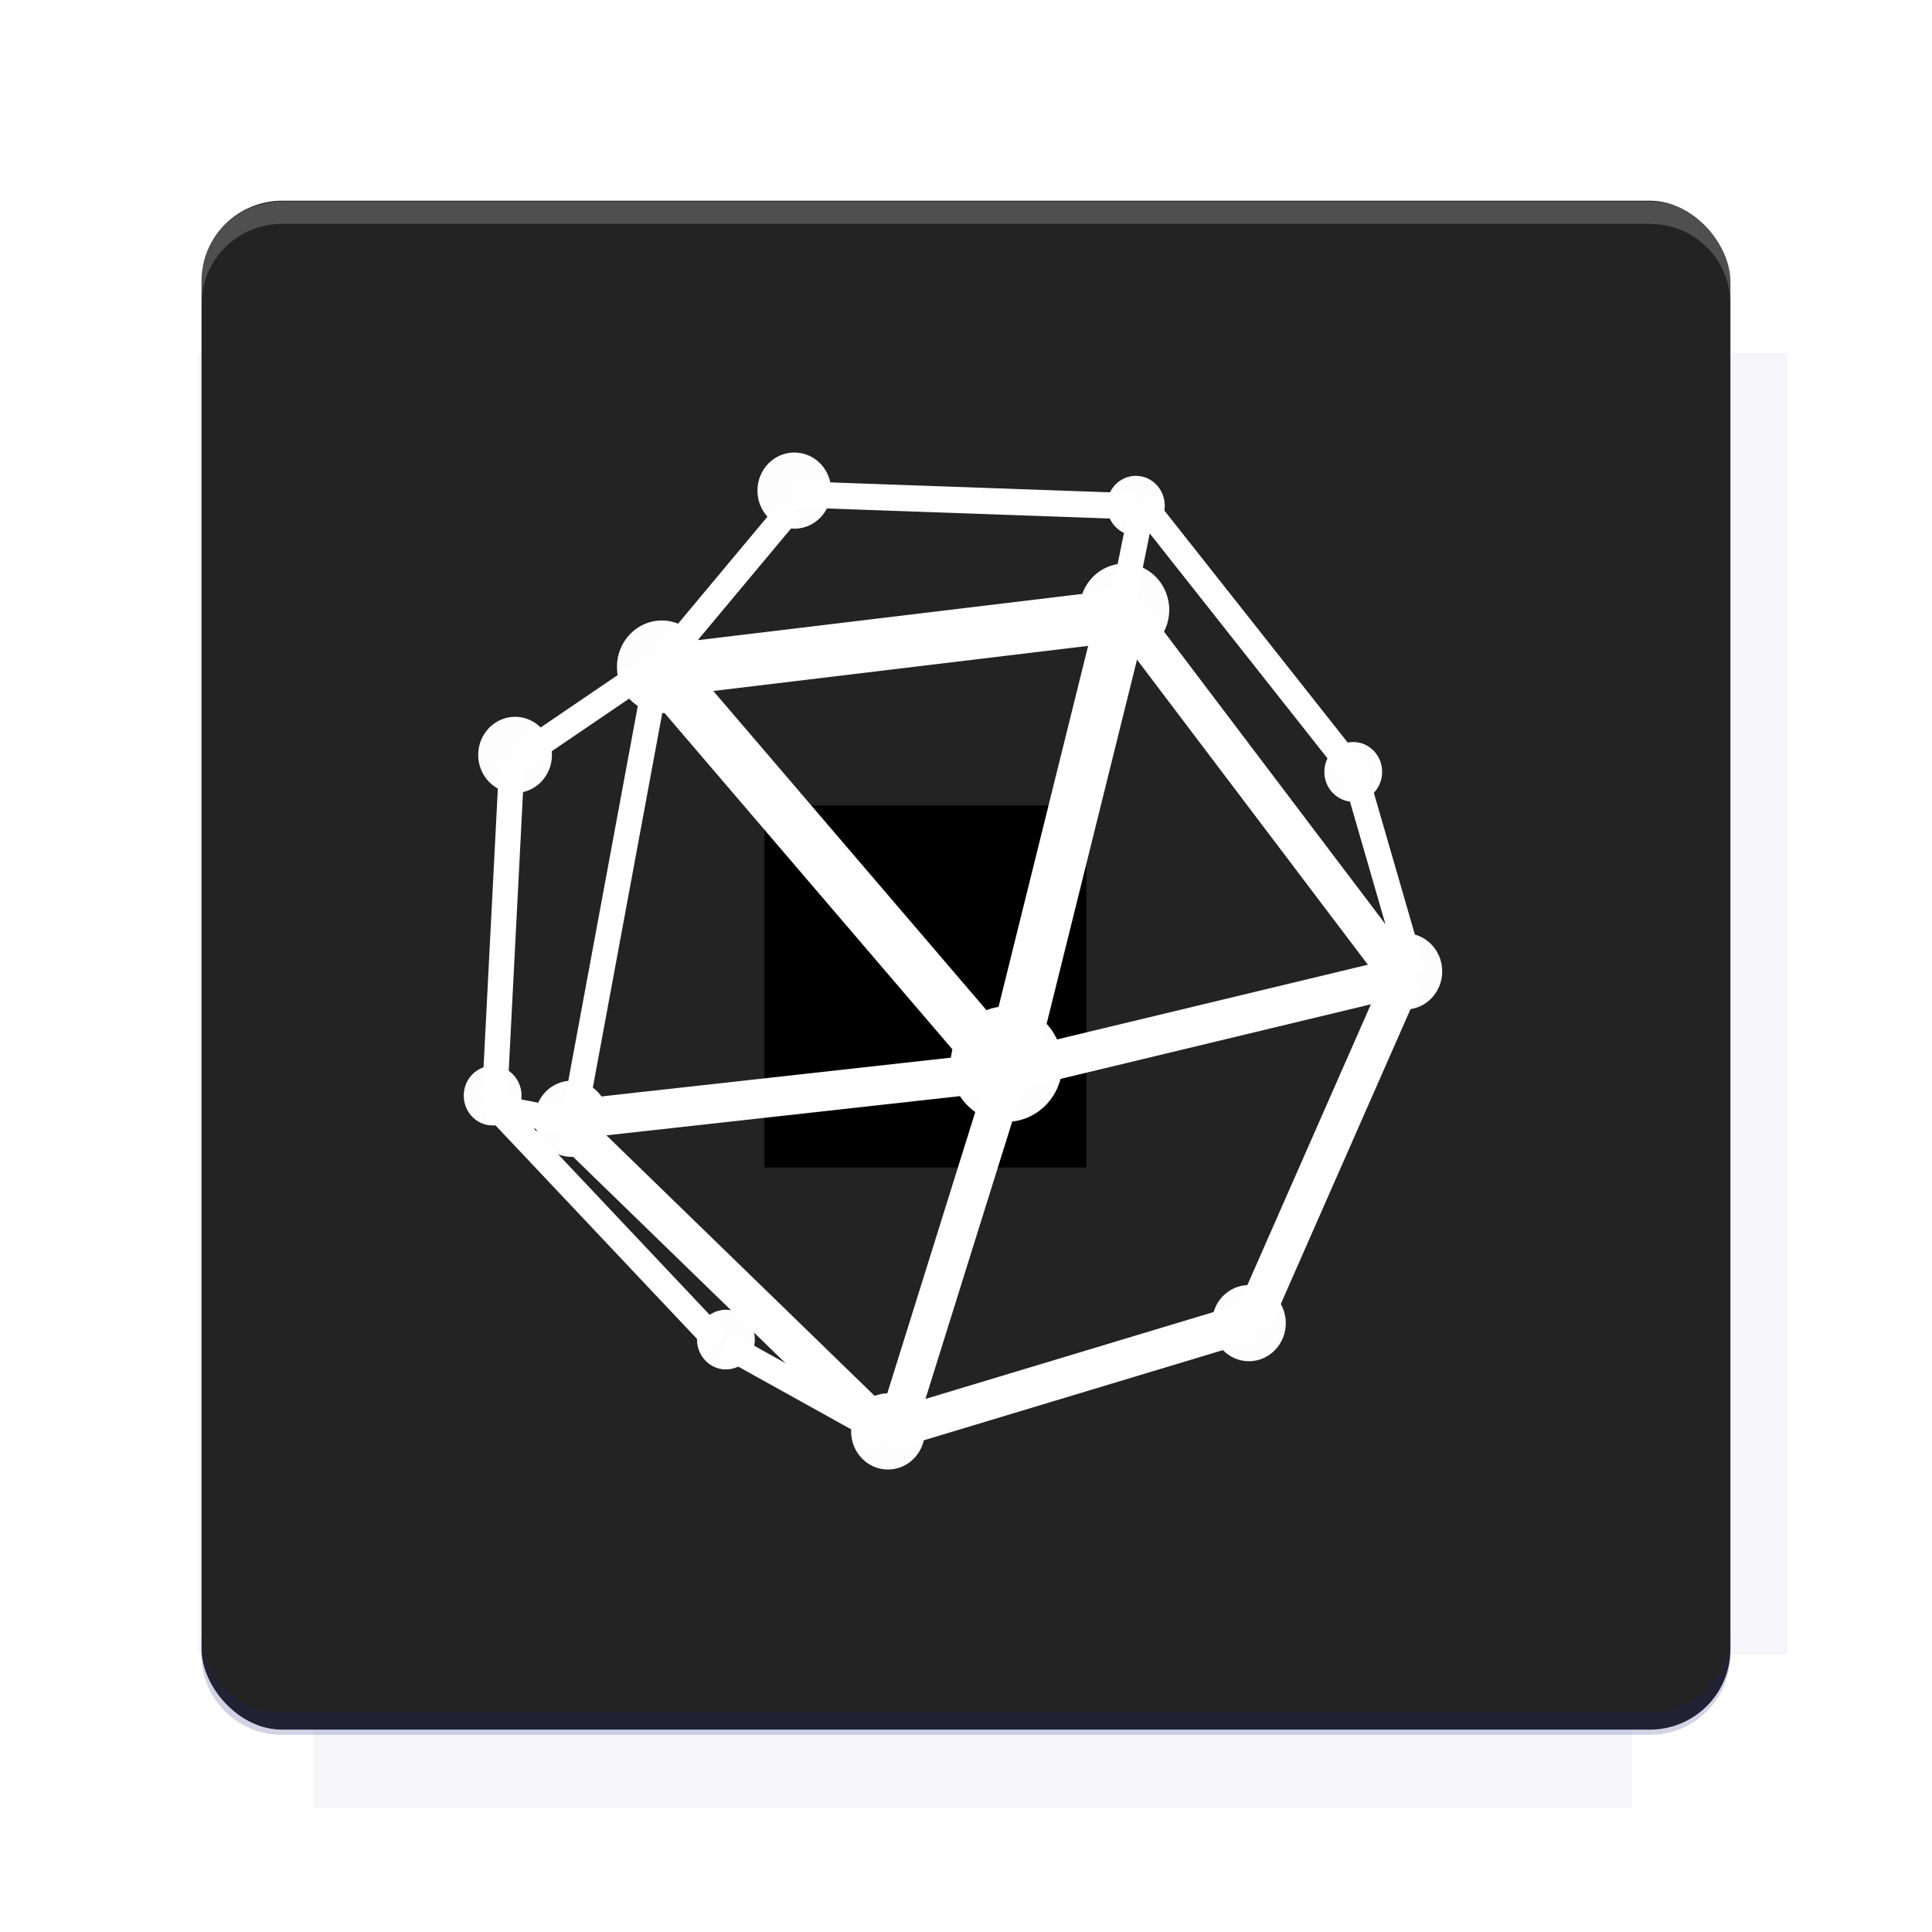 <?xml version="1.0" encoding="UTF-8"?>
<svg version="1.1" viewBox="0 0 26.95 26.95" xmlns="http://www.w3.org/2000/svg">
    <defs>
        <filter id="filter6206-7" color-interpolation-filters="sRGB">
            <feGaussianBlur stdDeviation="0.658"/>
        </filter>
    </defs>
    <g transform="translate(0 -1025.4)">
        <path transform="matrix(1.011 0 0 .998 -.088 2.579)" d="m4.418 1028.2v1.605h-1.605v18.192h1.605v2.14h18.192v-2.14h2.14v-18.192h-2.14v-1.605h-18.192z" fill="#1a237e" filter="url(#filter6206-7)" opacity=".2"/>
        <rect x="2.811" y="1028.2" width="21.327" height="21.327" rx="1.123" ry="1.123" fill="#232323"/>
        <g transform="translate(-20.925 990.46)">
            <path d="m0 0h48v48h-48z" fill="none"/>
            <g transform="matrix(.336 0 0 .336 1.434 68.477)">
                <path d="m0 0h48v48h-48z" fill="none"/>
            </g>
            <g transform="matrix(.372 0 0 .372 36.377 59.287)">
                <path d="m0 0h48v48h-48z" fill="none"/>
                <g transform="matrix(2.689 0 0 2.689 -77.724 -45.422)">
                    <path d="m0 0h48v48h-48z" fill="none"/>
                </g>
            </g>
        </g>
        <path transform="translate(0 1025.4)" d="m3.934 2.811c-0.622 0-1.123 0.501-1.123 1.123v0.312c0-0.622 0.501-1.123 1.123-1.123h19.082c0.622 0 1.123 0.501 1.123 1.123v-0.312c0-0.622-0.501-1.123-1.123-1.123h-19.082z" fill="#fff" opacity=".2"/>
        <rect x="120" y="512.36" width="40" height="40" fill="none"/>
        <rect x="120" y="592.36" width="40" height="40" fill="none"/>
        <rect x="120" y="632.36" width="40" height="40" fill="none"/>
        <rect x="120" y="552.36" width="40" height="40" fill="none"/>
        <rect x="120" y="672.36" width="40" height="40" fill="none"/>
        <rect x="200" y="512.36" width="40" height="40" fill="none"/>
        <rect x="200" y="592.36" width="40" height="40" fill="none"/>
        <rect x="200" y="632.36" width="40" height="40" fill="none"/>
        <rect x="200" y="552.36" width="40" height="40" fill="none"/>
        <rect x="200" y="672.36" width="40" height="40" fill="none"/>
        <rect x="280" y="512.36" width="40" height="40" fill="none"/>
        <rect x="280" y="592.36" width="40" height="40" fill="none"/>
        <rect x="280" y="632.36" width="40" height="40" fill="none"/>
        <rect x="280" y="552.36" width="40" height="40" fill="none"/>
        <rect x="280" y="672.36" width="40" height="40" fill="none"/>
        <rect x="160" y="512.36" width="40" height="40" fill="none"/>
        <rect x="160" y="592.36" width="40" height="40" fill="none"/>
        <rect x="160" y="632.36" width="40" height="40" fill="none"/>
        <rect x="160" y="552.36" width="40" height="40" fill="none"/>
        <rect x="160" y="672.36" width="40" height="40" fill="none"/>
        <rect x="240" y="512.36" width="40" height="40" fill="none"/>
        <rect x="240" y="592.36" width="40" height="40" fill="none"/>
        <rect x="240" y="632.36" width="40" height="40" fill="none"/>
        <rect x="240" y="552.36" width="40" height="40" fill="none"/>
        <rect x="240" y="672.36" width="40" height="40" fill="none"/>
        <rect x="120" y="712.36" width="40" height="40" fill="none"/>
        <rect x="200" y="712.36" width="40" height="40" fill="none"/>
        <rect x="280" y="712.36" width="40" height="40" fill="none"/>
        <rect x="160" y="712.36" width="40" height="40" fill="none"/>
        <rect x="240" y="712.36" width="40" height="40" fill="none"/>
        <rect x="320" y="552.36" width="40" height="40" fill="none"/>
        <rect x="320" y="592.36" width="40" height="40" fill="none"/>
        <rect x="320" y="672.36" width="40" height="40" fill="none"/>
        <rect x="320" y="512.36" width="40" height="40" fill="none"/>
        <rect x="320" y="632.36" width="40" height="40" fill="none"/>
        <rect x="320" y="712.36" width="40" height="40" fill="none"/>
        <rect x="150" y="542.36" width="180" height="180" fill="none"/>
        <g transform="matrix(.373 0 0 .373 4.438 1028.8)">
            <path d="m0 0h48v48h-48z" fill="none"/>
        </g>
        <g transform="matrix(.365 0 0 .365 4.815 1028.8)">
            <path d="m0 0h48v48h-48z" fill="none"/>
        </g>
        <g transform="matrix(.416 0 0 .416 79.055 989.88)">
            <g transform="matrix(.062 0 0 .062 -26.473 173.71)">
                <g transform="matrix(38.618 0 0 38.618 13804 -12696)">
                    <g transform="matrix(.714 0 0 .714 -375.49 176.57)">
                        <path transform="matrix(1.4 0 0 1.4 525.63 -247.17)" d="m490.56 95.75c-121.72 0.185-342.34 0.091-468.16 0.094-1.555 6.974-2.406 14.232-2.406 21.688v76.344c139.06 0.494 331.32 0.255 472.97 0.25v-76.594c0-7.487-0.839-14.78-2.406-21.781zm-307.19 197.94c-52.495-3e-3 -106.38 0.12-163.38 0.375v92.844c191.76-0.263 282.43-0.093 472.97-0.219v-92.25c-109.29-0.355-208.43-0.744-309.59-0.75z" opacity="0"/>
                    </g>
                </g>
            </g>
        </g>
        <path d="m23.015 1049.6c0.622 0 1.123-0.501 1.123-1.123v-0.312c0 0.622-0.501 1.123-1.123 1.123h-19.082c-0.622 0-1.123-0.501-1.123-1.123v0.312c0 0.622 0.501 1.123 1.123 1.123h19.082z" fill="#1a237e" opacity=".2"/>
    </g>
    <flowRoot fill="#000000" font-family="Roboto" font-size="3.75px" letter-spacing="0px" stroke-width="1px" word-spacing="0px" style="line-height:125%" xml:space="preserve"><flowRegion><rect x="10.664" y="11.235" width="4.49" height="5.051"/></flowRegion><flowPara>your</flowPara></flowRoot>
    <g transform="matrix(.121 0 0 .121 32.437 14.081)">
        <g transform="matrix(.73 0 0 .754 -1299.1 -1759.6)">
            <circle transform="matrix(.967 0 0 .967 235.7 548.05)" cx="1324.9" cy="1792.4" r="7.326" fill="#fff" opacity=".99"/>
            <circle transform="matrix(.967 0 0 .967 308.75 539.35)" cx="1324.9" cy="1792.4" r="7.326" fill="#fff" opacity=".99"/>
            <circle transform="matrix(1.205 0 0 1.205 -25.197 182.2)" cx="1324.9" cy="1792.4" r="7.326" fill="#fff" opacity=".99"/>
            <circle transform="matrix(.795 0 0 .795 449.34 925.45)" cx="1324.9" cy="1792.4" r="7.326" fill="#fff" opacity=".99"/>
            <circle transform="matrix(.795 0 0 .795 499.3 973.25)" cx="1324.9" cy="1792.4" r="7.326" fill="#fff" opacity=".99"/>
            <circle transform="matrix(.795 0 0 .795 556.3 956.69)" cx="1324.9" cy="1792.4" r="7.326" fill="#fff" opacity=".99"/>
            <circle transform="matrix(.795 0 0 .795 581 902.91)" cx="1324.9" cy="1792.4" r="7.326" fill="#fff" opacity=".99"/>
            <circle transform="matrix(.623 0 0 .623 800.66 1180.7)" cx="1324.9" cy="1792.4" r="7.326" fill="#fff" opacity=".99"/>
            <circle transform="matrix(.623 0 0 .623 766.33 1140)" cx="1324.9" cy="1792.4" r="7.326" fill="#fff" opacity=".99"/>
            <circle transform="matrix(.623 0 0 .623 664.75 1230.2)" cx="1324.9" cy="1792.4" r="7.326" fill="#fff" opacity=".99"/>
            <circle transform="matrix(.623 0 0 .623 701.59 1267.5)" cx="1324.9" cy="1792.4" r="7.326" fill="#fff" opacity=".99"/>
            <circle transform="matrix(.795 0 0 .795 440.41 869.81)" cx="1324.9" cy="1792.4" r="7.326" fill="#fff" opacity=".99"/>
            <circle transform="matrix(.795 0 0 .795 484.51 829.4)" cx="1324.9" cy="1792.4" r="7.326" fill="#fff" opacity=".99"/>
            <path d="m1590 2271.6-18.628 72.673" fill="none" stroke="#fff" stroke-width="8"/>
            <path d="m1589.1 2273.5-72.559 8.454" fill="none" stroke="#fff" stroke-width="8"/>
            <path d="m1571.3 2343.4-54.698-61.88" fill="none" stroke="#fff" stroke-width="8"/>
            <path d="m1571.3 2343.9-18.07 55.944" fill="none" stroke="#fff" stroke-width="6"/>
            <path d="m1516.4 2281.3 21-24.344" fill="none" stroke="#fff" stroke-width="4"/>
            <path d="m1493.9 2295.5 21.768-14.331" fill="none" stroke="#fff" stroke-width="4"/>
            <path d="m1503 2350.6 13.396-69.975" fill="none" stroke="#fff" stroke-width="4"/>
            <path d="m1552.2 2398.5-49.535-46.59" fill="none" stroke="#fff" stroke-width="6"/>
            <path d="m1610.1 2381.3-58.117 16.969" fill="none" stroke="#fff" stroke-width="6"/>
            <path d="m1634.2 2328.4-24.14 53.126" fill="none" stroke="#fff" stroke-width="6"/>
            <path d="m1570.5 2343.4 62.861-14.631" fill="none" stroke="#fff" stroke-width="6"/>
            <path d="m1590.1 2273 43.117 55.164" fill="none" stroke="#fff" stroke-width="6"/>
            <path d="m1501.8 2350.6 66.977-7.195" fill="none" stroke="#fff" stroke-width="6"/>
            <path d="m1551.4 2398.1-24.419-13.132" fill="none" stroke="#fff" stroke-width="4"/>
            <path d="m1489.4 2347.3 36.349 37.296" fill="none" stroke="#fff" stroke-width="4"/>
            <path d="m1493.2 2295.9-2.721 51.327" fill="none" stroke="#fff" stroke-width="4"/>
            <path d="m1537.4 2254.9 54.07 1.859" fill="none" stroke="#fff" stroke-width="4"/>
            <path d="m1627.2 2298.5-34.256-41.973" fill="none" stroke="#fff" stroke-width="4"/>
            <path d="m1635.5 2328.2-9-30.101" fill="none" stroke="#fff" stroke-width="4"/>
            <path d="m1589.5 2272.3 3.209-15.29" fill="none" stroke="#fff" stroke-width="4"/>
            <path d="m1503.7 2351.2-14.163-2.698" fill="none" stroke="#fff" stroke-width="4"/>
        </g>
    </g>
    <g display="none" fill="none">
        <rect transform="rotate(90)" x="7.334" y="-19.616" width="12.282" height="12.282" display="inline" stroke="#000" stroke-width=".066"/>
        <rect x="6.773" y="8.112" width="13.405" height="10.726" stroke="#5261ff" stroke-linecap="round" stroke-linejoin="round" stroke-width=".065"/>
        <rect transform="rotate(90)" x="6.773" y="-18.838" width="13.405" height="10.726" display="inline" stroke="#0f0" stroke-linecap="round" stroke-linejoin="round" stroke-width=".065"/>
    </g>
</svg>
